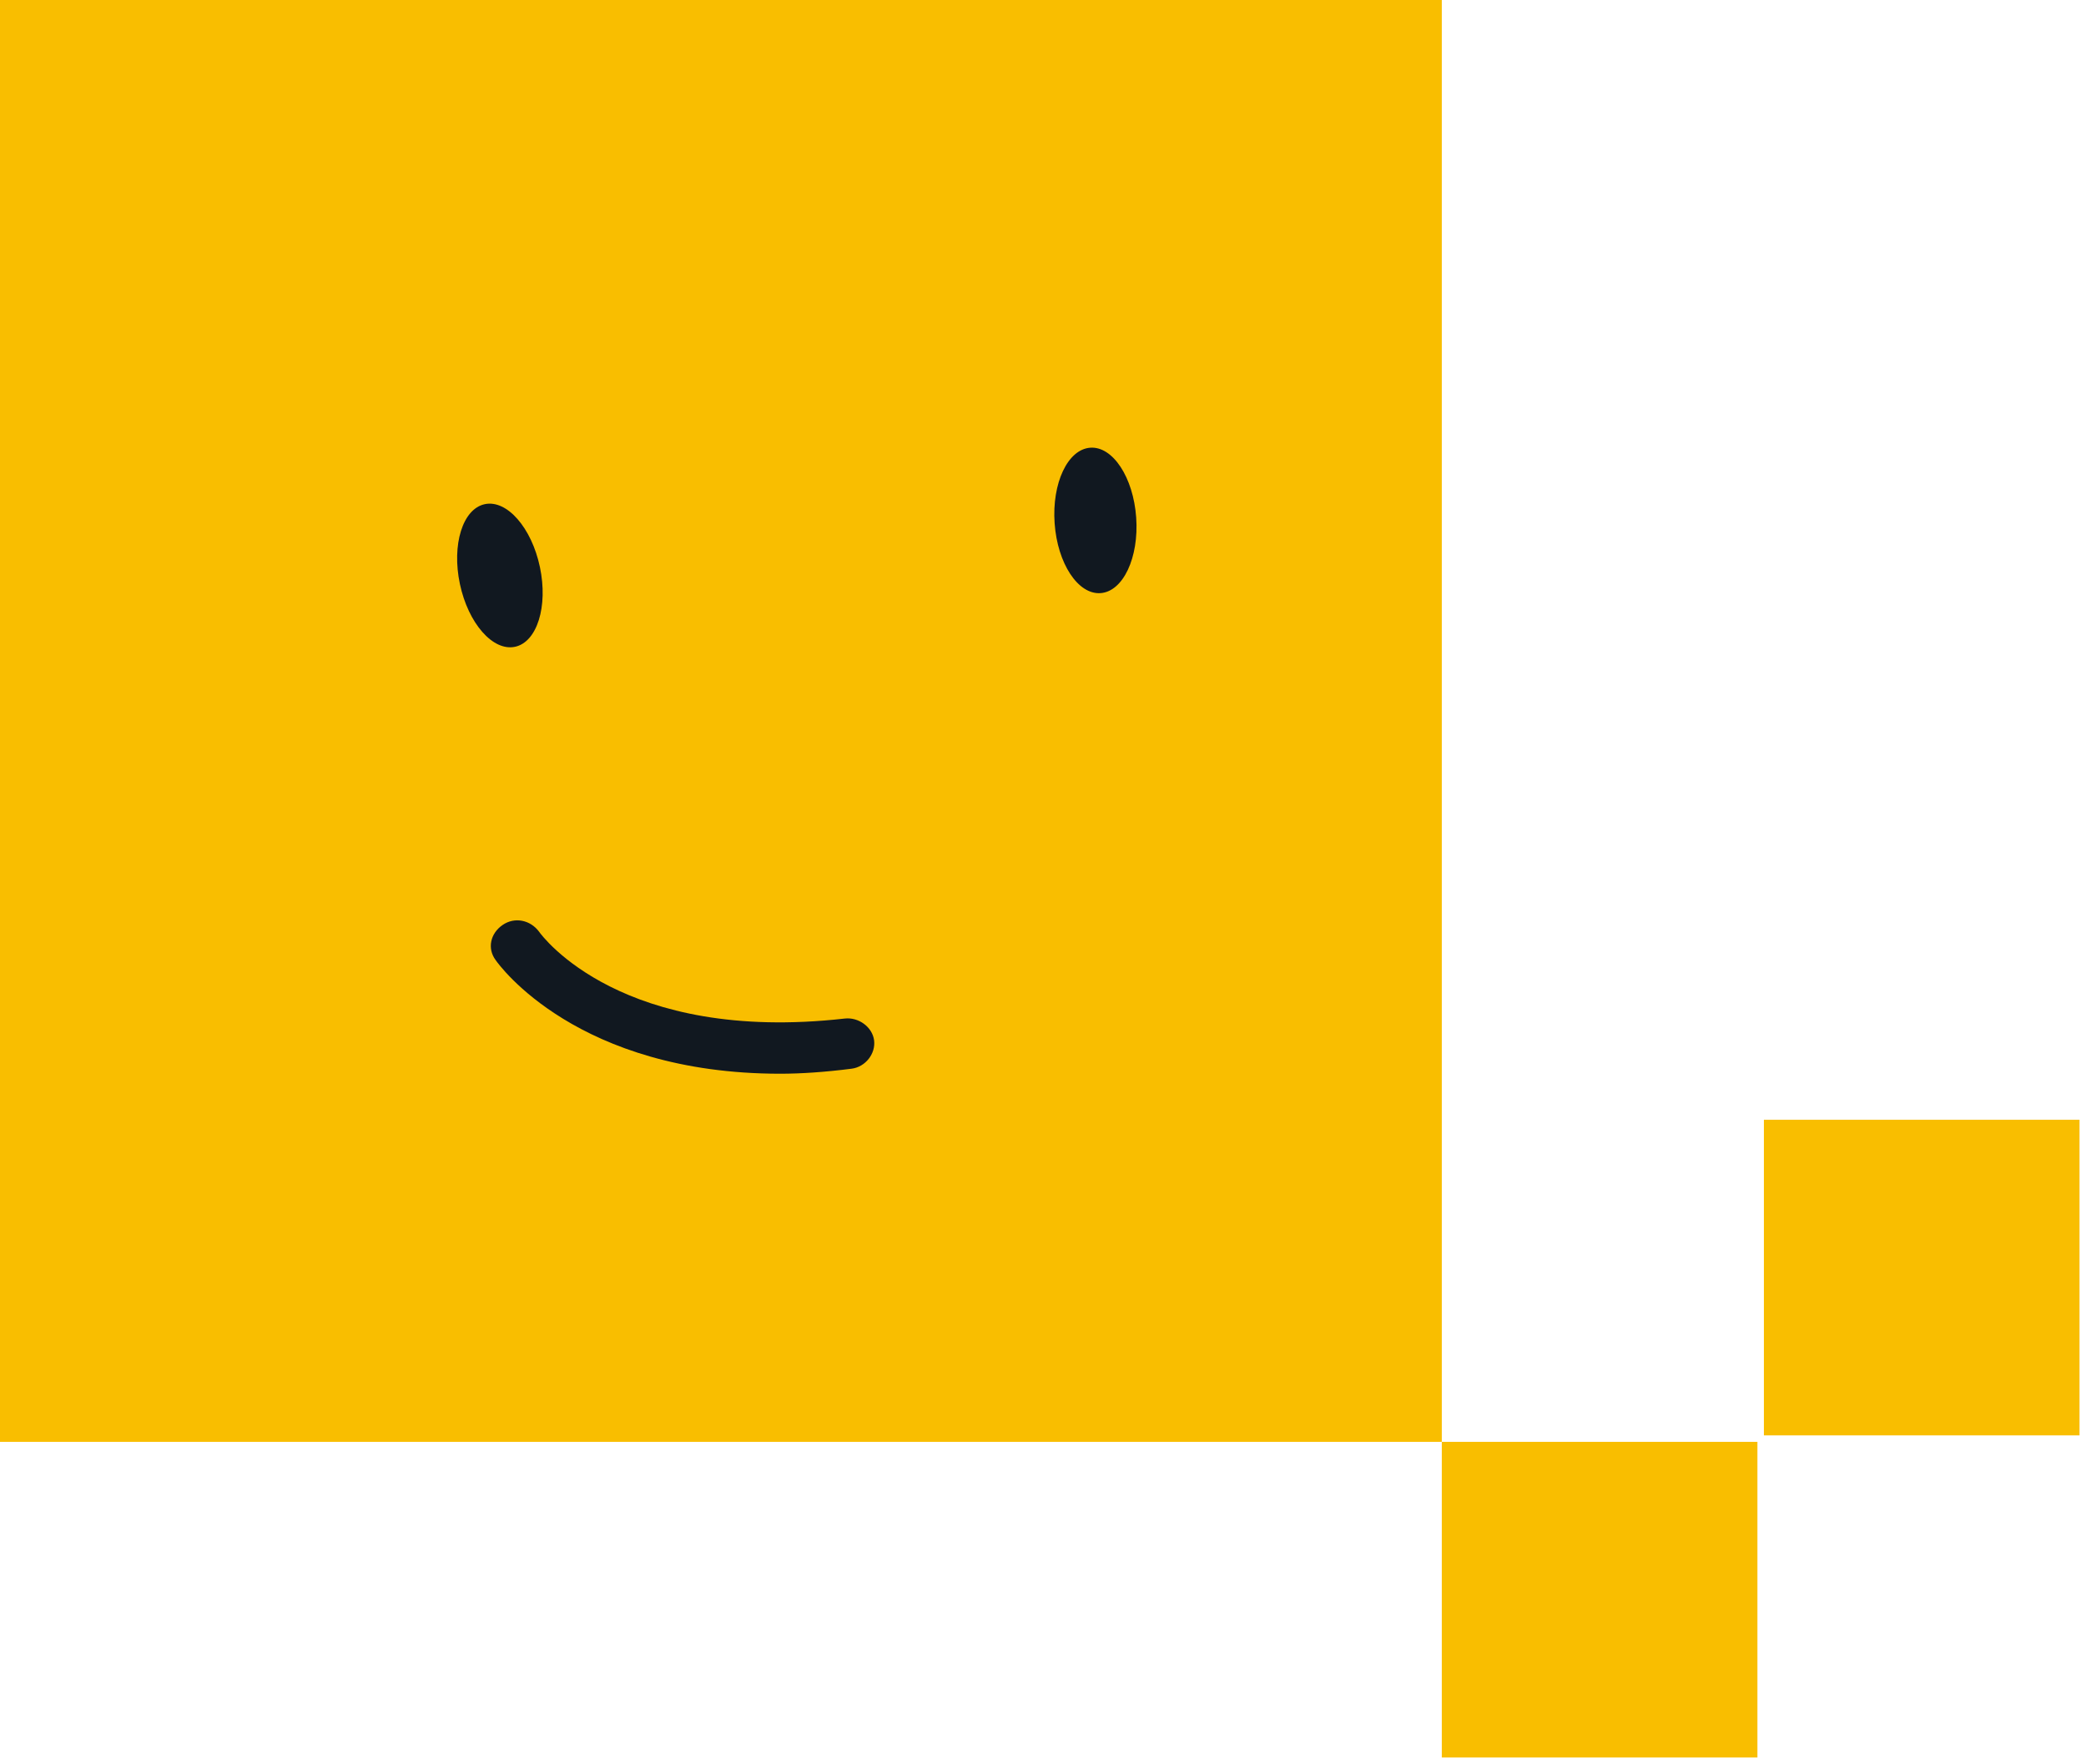 <svg width="136" height="115" viewBox="0 0 136 115" fill="none" xmlns="http://www.w3.org/2000/svg">
<path d="M94 0H0V94H94V0Z" fill="#F9BE00"/>
<path d="M33.575 42.167C35.015 41.862 35.743 39.534 35.2 36.966C34.657 34.398 33.049 32.563 31.608 32.868C30.168 33.173 29.44 35.501 29.983 38.069C30.526 40.637 32.134 42.471 33.575 42.167Z" fill="#111820"/>
<path d="M71.751 38.668C73.22 38.564 74.261 36.358 74.076 33.74C73.891 31.122 72.551 29.084 71.083 29.188C69.614 29.291 68.573 31.497 68.758 34.115C68.942 36.733 70.282 38.772 71.751 38.668Z" fill="#111820"/>
<path d="M50.876 70C37.634 70 32.541 62.918 32.314 62.591C31.748 61.828 31.975 60.847 32.767 60.303C33.559 59.758 34.578 59.976 35.144 60.739C35.37 61.065 40.577 68.039 55.064 66.404C55.969 66.295 56.874 66.949 56.988 67.821C57.101 68.692 56.422 69.564 55.516 69.673C53.819 69.891 52.234 70 50.876 70Z" fill="#111820"/>
<path d="M114.578 94H94V114.578H114.578V94Z" fill="#F9BE00"/>
<path d="M135.578 73H115V93.578H135.578V73Z" fill="#F9BE00"/>
</svg>
